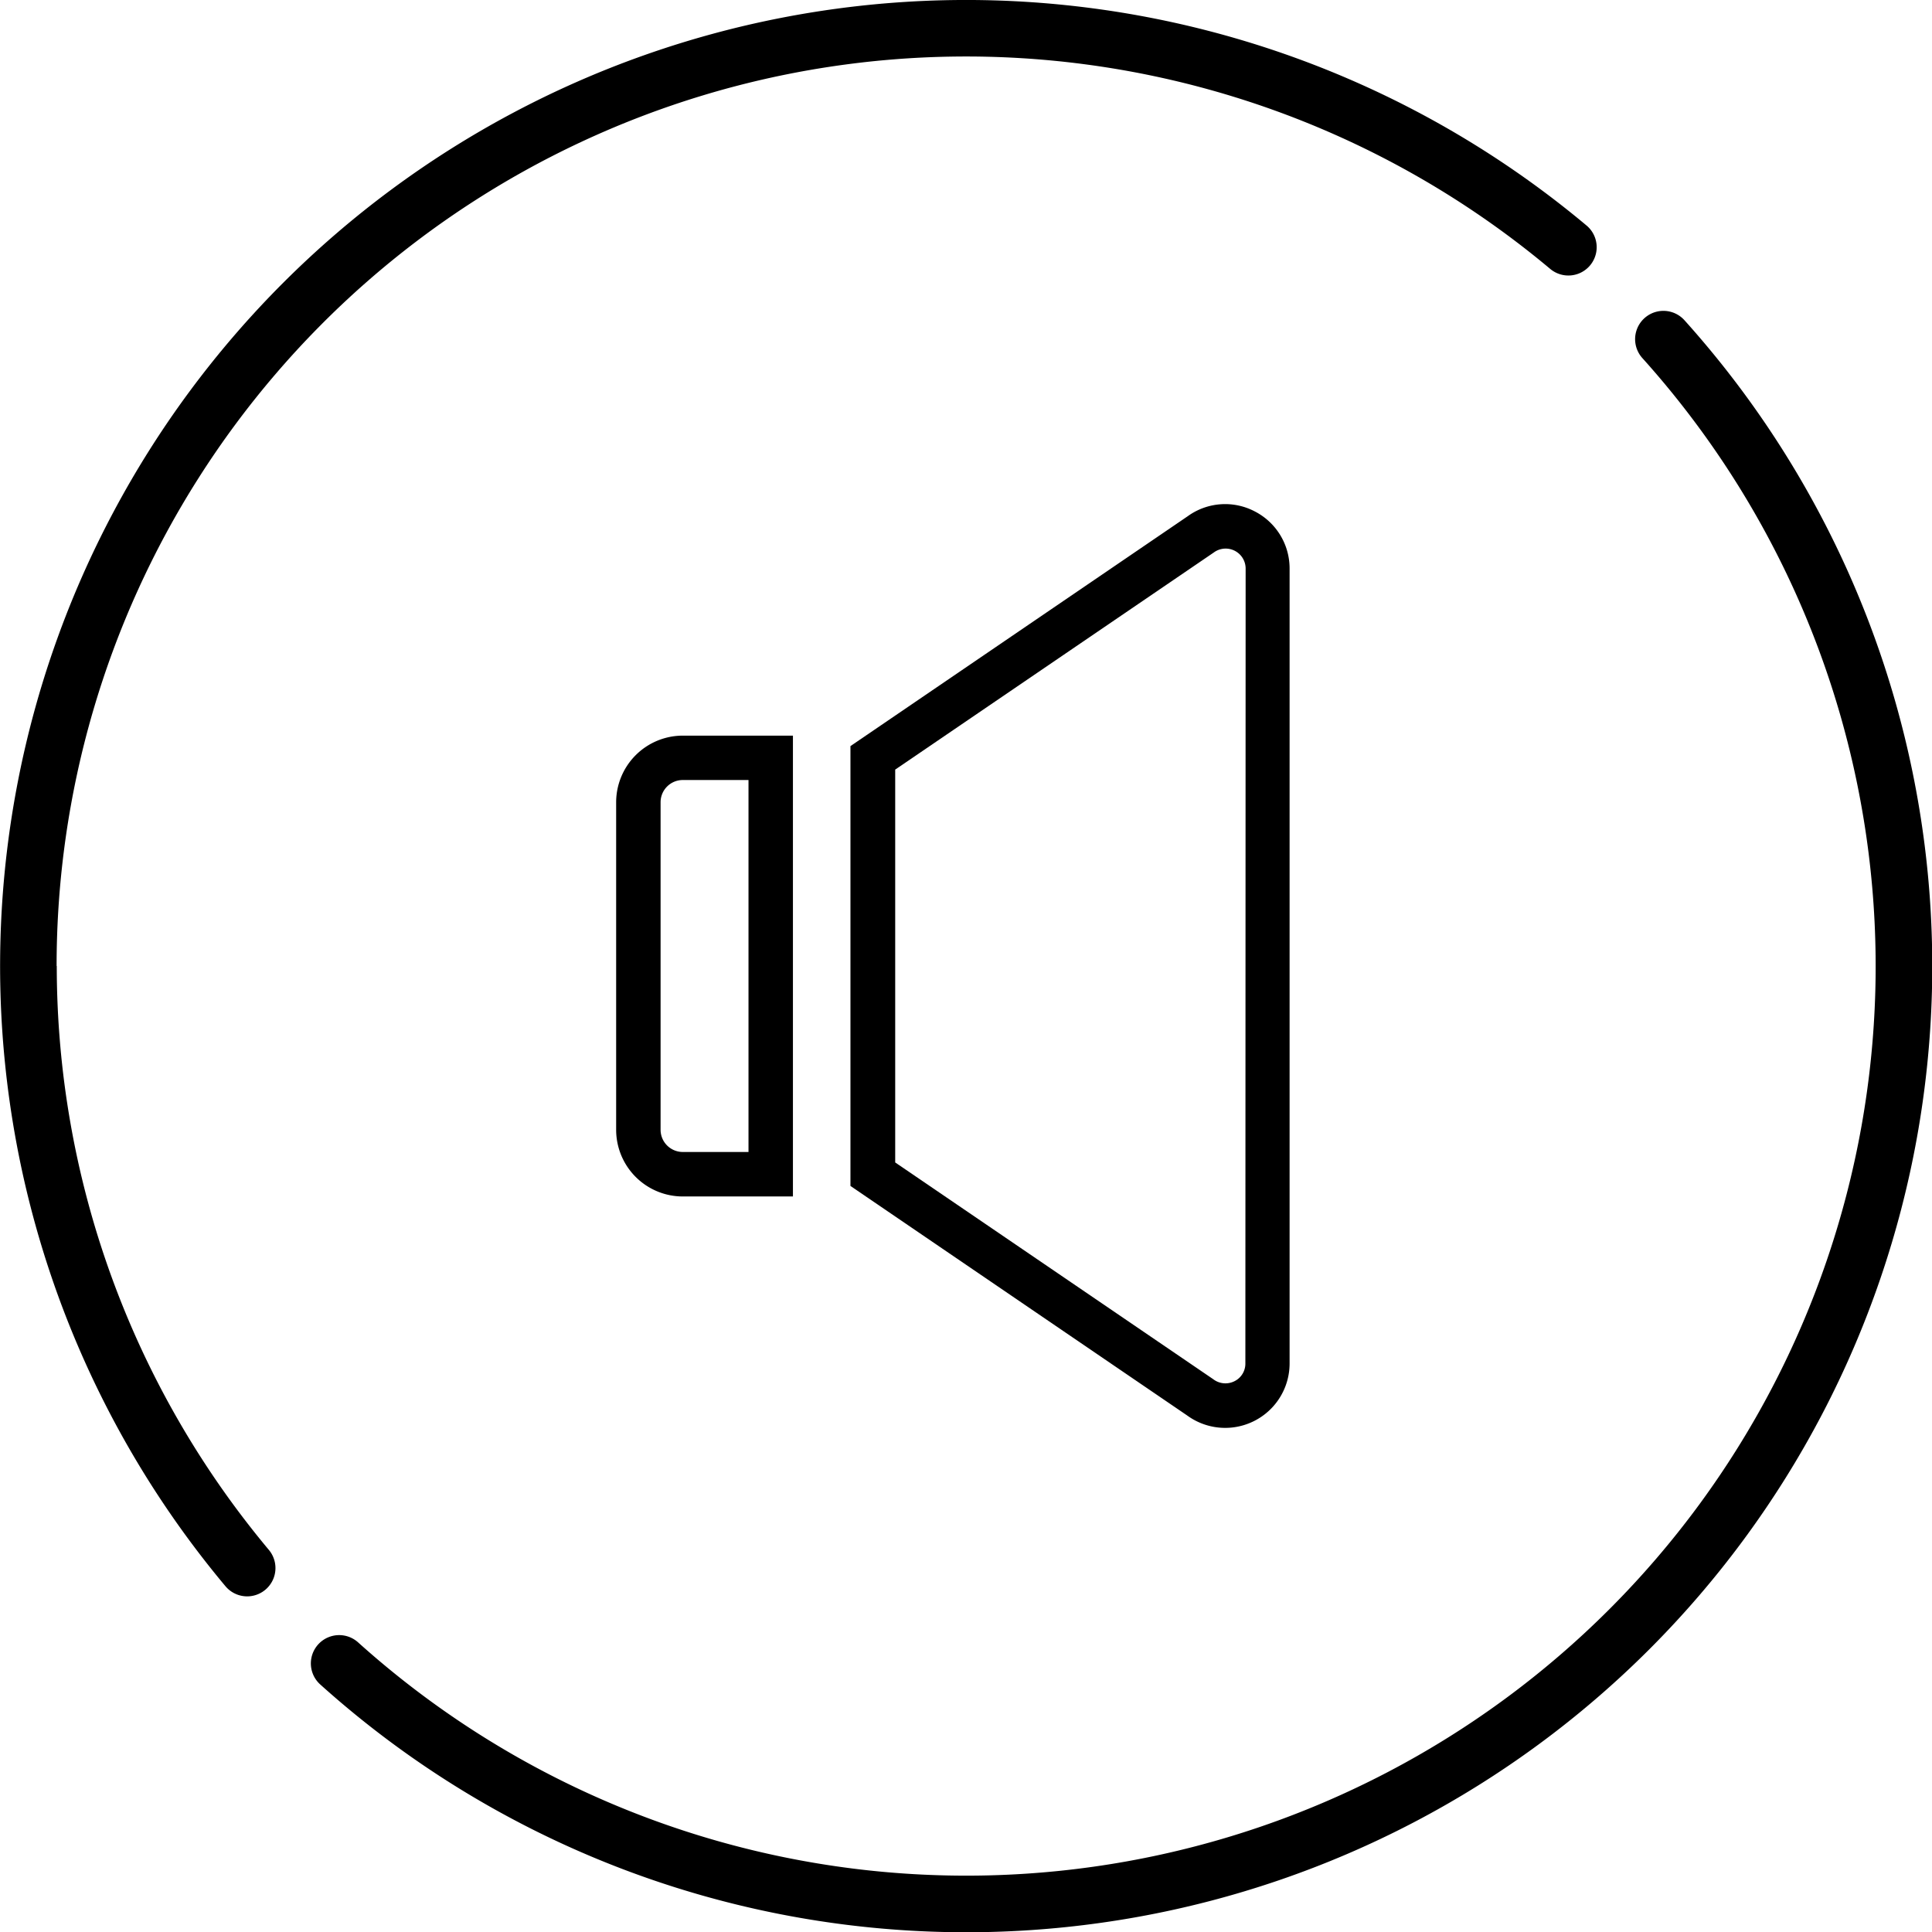 <svg id="Group_14198" data-name="Group 14198" xmlns="http://www.w3.org/2000/svg" width="36.348" height="36.348" viewBox="0 0 36.348 36.348">
  <g id="silence">
    <g id="Group_14193" data-name="Group 14193" transform="translate(0 0)">
      <path id="Path_60546" data-name="Path 60546" d="M1.065,18.174a17.11,17.11,0,0,1,28.1-13.115.532.532,0,0,0,.684-.816,18.175,18.175,0,0,0-25.607,25.6.532.532,0,0,0,.816-.684,17.125,17.125,0,0,1-3.99-10.984Z" transform="translate(0 0)"/>
      <path id="Path_60547" data-name="Path 60547" d="M108.222,82.557a.532.532,0,1,0-.792.712,17.109,17.109,0,0,1-24.162,24.162.532.532,0,1,0-.712.792,18.174,18.174,0,0,0,25.666-25.666Z" transform="translate(-76.531 -76.532)"/>
    </g>
  </g>
  <g id="silence_1_" data-name="silence (1)" transform="translate(11.592 9.485)">
    <g id="Group_14195" data-name="Group 14195" transform="translate(0 4.355)">
      <g id="Group_14194" data-name="Group 14194">
        <path id="Path_60548" data-name="Path 60548" d="M1.254,142.59A1.255,1.255,0,0,0,0,143.844v6.162a1.255,1.255,0,0,0,1.254,1.254H3.326V142.59Zm1.237,7.833H1.254a.418.418,0,0,1-.418-.418v-6.162a.418.418,0,0,1,.418-.418H2.49v7Z" transform="translate(0 -142.59)"/>
      </g>
    </g>
    <g id="Group_14197" data-name="Group 14197" transform="translate(4.408 0)">
      <g id="Group_14196" data-name="Group 14196">
        <path id="Path_60549" data-name="Path 60549" d="M111.47,40.1a1.2,1.2,0,0,0-1.253.093l-6.347,4.326v8.275l6.336,4.319a1.212,1.212,0,0,0,1.926-.98V41.18A1.206,1.206,0,0,0,111.47,40.1ZM111.3,56.133a.368.368,0,0,1-.206.335.378.378,0,0,1-.4-.039l-5.982-4.077V44.961l5.993-4.084a.376.376,0,0,1,.6.3Z" transform="translate(-103.87 -39.967)"/>
      </g>
    </g>
  </g>
</svg>

